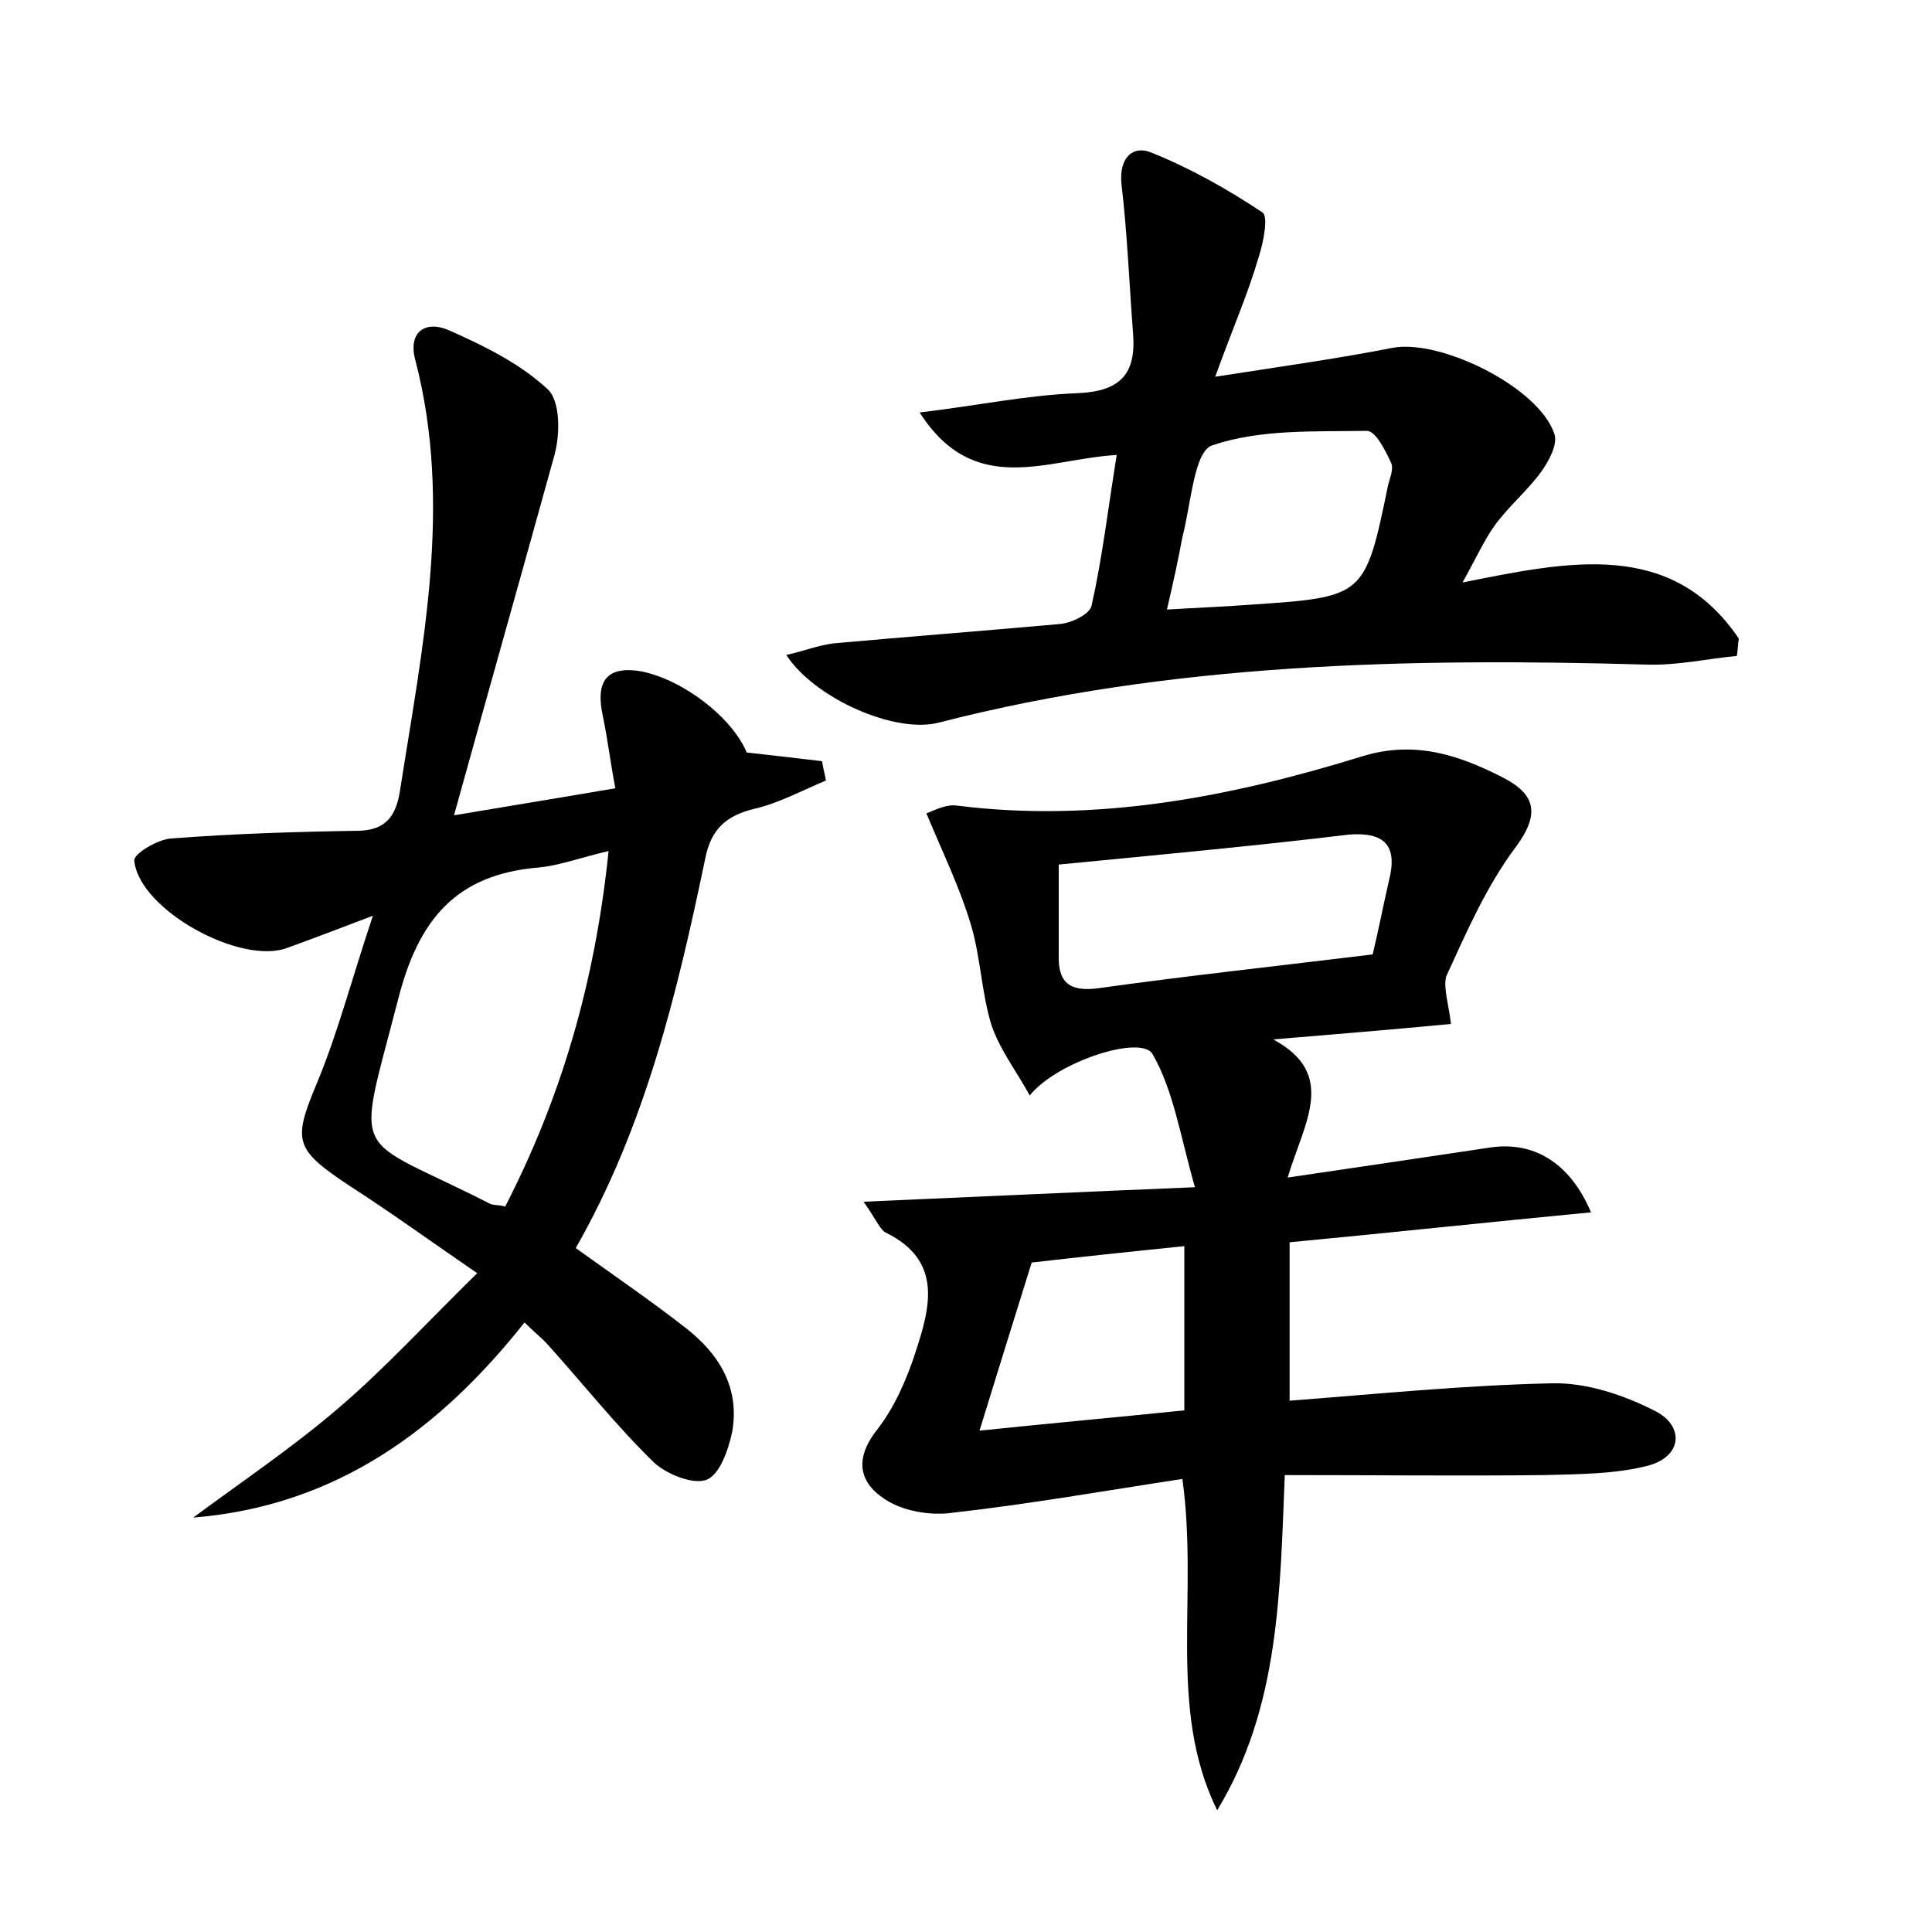 <?xml version="1.0" encoding="utf-8"?>
<!-- Generator: Adobe Illustrator 22.0.0, SVG Export Plug-In . SVG Version: 6.00 Build 0)  -->
<svg version="1.1" id="图层_1" xmlns="http://www.w3.org/2000/svg" xmlns:xlink="http://www.w3.org/1999/xlink" x="0px" y="0px"
	 viewBox="0 0 200 200" style="enable-background:new 0 0 200 200;" xml:space="preserve">
<style type="text/css">
	.st0{fill:#FFFFFF;}
</style>
<g>
	
	<path d="M150.2,106c-6.3,0.6-12.4,1.1-18.4,1.6c6.7,3.6,3.2,8.6,1.5,14.3c7.5-1.1,14.2-2.1,20.9-3.1c4.5-0.7,8.3,1.5,10.5,6.7
		c-10.5,1-20.6,2.1-31.2,3.1c0,5.5,0,10.7,0,16.4c9.1-0.7,18.1-1.6,27.1-1.8c3.6-0.1,7.5,1.2,10.8,2.9c2.9,1.5,2.8,4.6-0.7,5.6
		c-3.4,0.9-7.2,0.9-10.8,1c-8.8,0.1-17.5,0-26.9,0c-0.5,12-0.5,24-7,34.7c-5.2-10.6-1.9-22.1-3.6-34.3c-7.9,1.2-15.8,2.6-23.8,3.5
		c-2.1,0.3-4.7-0.1-6.5-1.1c-3-1.7-3.9-4.2-1.3-7.5c1.8-2.3,3.1-5.3,4-8.1c1.5-4.6,2.8-9.4-3.1-12.3c-0.6-0.3-0.9-1.2-2.3-3.2
		c11.6-0.5,22.2-1,34.3-1.5c-1.5-5.2-2.2-10-4.4-13.8c-1.2-2-9.9,0.8-12.7,4.3c-1.5-2.7-3.2-4.9-4-7.4c-1-3.3-1.1-7-2.1-10.3
		c-1.1-3.7-2.8-7.2-4.6-11.5c0.6-0.2,2-1,3.2-0.8c14.4,1.8,28.3-0.9,41.9-5.1c5.5-1.7,10.1-0.1,14.6,2.2c3.3,1.7,3.9,3.7,1.3,7.2
		c-3,4-5.1,8.8-7.2,13.4C149.4,102.3,150,104.1,150.2,106z M109.6,89.5c0,3.3,0,6.3,0,9.3c-0.1,2.9,1.1,3.9,4.1,3.5
		c9.3-1.3,18.6-2.3,28.4-3.5c0.6-2.5,1.1-5.1,1.7-7.7c0.9-3.6-0.5-5-4.2-4.7C129.7,87.6,119.8,88.5,109.6,89.5z M101.4,148.1
		c7.7-0.8,14.4-1.4,21.2-2.1c0-5.8,0-11.2,0-17c-5.9,0.6-11.5,1.2-15.8,1.7C104.9,136.8,103.3,141.9,101.4,148.1z"/>
	<path d="M77.3,77.9c2.7,0.3,5.3,0.6,7.8,0.9c0.1,0.7,0.3,1.4,0.4,2c-2.4,1-4.8,2.3-7.3,2.9c-3,0.7-4.6,2.1-5.2,5.2
		c-2.9,13.9-6.2,27.7-13.4,40.3c3.9,2.8,7.7,5.4,11.3,8.2c3.5,2.7,5.7,6.2,4.9,10.8c-0.4,1.9-1.3,4.5-2.7,5
		c-1.4,0.5-4.1-0.6-5.4-1.8c-3.9-3.8-7.3-8.1-10.9-12.1c-0.6-0.7-1.4-1.3-2.5-2.4c-8.8,11.1-19.5,19-34.3,20.2
		c5-3.7,10.2-7.2,15-11.3c4.8-4.1,9.1-8.8,14.4-14c-5.1-3.5-9.1-6.4-13.3-9.1c-5.7-3.8-5.8-4.6-3.2-10.8c2.1-5.1,3.5-10.5,5.7-17.1
		c-3.7,1.4-6.3,2.4-8.8,3.3c-4.8,1.9-15.4-3.9-15.9-9c-0.1-0.7,2.4-2.2,3.8-2.3c6.5-0.5,13-0.7,19.5-0.8c2.9-0.1,3.8-1.7,4.2-4.1
		c2.3-14.8,5.5-29.6,1.6-44.6c-0.8-2.9,1-4.2,3.5-3.1c3.6,1.6,7.3,3.4,10.2,6.1c1.3,1.2,1.3,4.6,0.7,6.8C54,59.4,50.6,71.4,47,84.4
		c5.9-1,10.9-1.8,16.7-2.8c-0.5-2.6-0.8-5.1-1.3-7.5c-0.8-3.7,0.5-5.2,4-4.6C70.8,70.4,75.8,74.3,77.3,77.9z M63,88.1
		c-3,0.7-5.1,1.5-7.2,1.7c-8.6,0.7-12.5,5.4-14.6,13.7c-4.4,17.1-5,13.7,9.5,21.1c0.4,0.2,0.9,0.1,1.6,0.3
		C58.1,113.6,61.6,101.7,63,88.1z"/>
	<path d="M125.8,39c7.1-1.1,12.8-1.9,18.4-3c5-0.9,15.1,4.1,16.7,8.9c0.4,1.1-0.6,2.9-1.4,4c-1.4,1.9-3.3,3.5-4.7,5.4
		c-1.1,1.5-1.9,3.3-3.4,6c11-2.2,21.6-4.5,28.6,5.8c-0.1,0.6-0.1,1.2-0.2,1.8c-3.1,0.3-6.2,1-9.3,0.9c-24.6-0.7-49.2-0.2-73.3,6
		c-4.5,1.2-12.9-2.5-15.8-7c1.8-0.4,3.3-1,4.9-1.2c7.8-0.7,15.6-1.3,23.4-2c1.2-0.1,3.1-1,3.3-1.9c1.1-4.9,1.7-10,2.6-15.6
		c-7.2,0.4-14.7,4.5-20.4-4.4c5.9-0.7,11.1-1.8,16.4-2c4.4-0.2,6-2,5.7-6.1c-0.4-5.2-0.6-10.4-1.2-15.5c-0.3-2.8,1.2-4.1,3.1-3.3
		c4,1.6,7.9,3.8,11.5,6.2c0.6,0.4,0.1,3.1-0.4,4.6C129.2,30.4,127.6,34,125.8,39z M120.8,63.1c3.3-0.2,6-0.3,8.6-0.5
		c11.9-0.8,11.9-0.8,14.3-12.4c0.2-0.8,0.6-1.7,0.3-2.3c-0.6-1.3-1.6-3.3-2.5-3.3c-5.4,0.1-11-0.2-16,1.5c-1.9,0.6-2.2,6.1-3.1,9.5
		C122,57.8,121.5,60.1,120.8,63.1z"/>
	
	
	
	
</g>
</svg>
